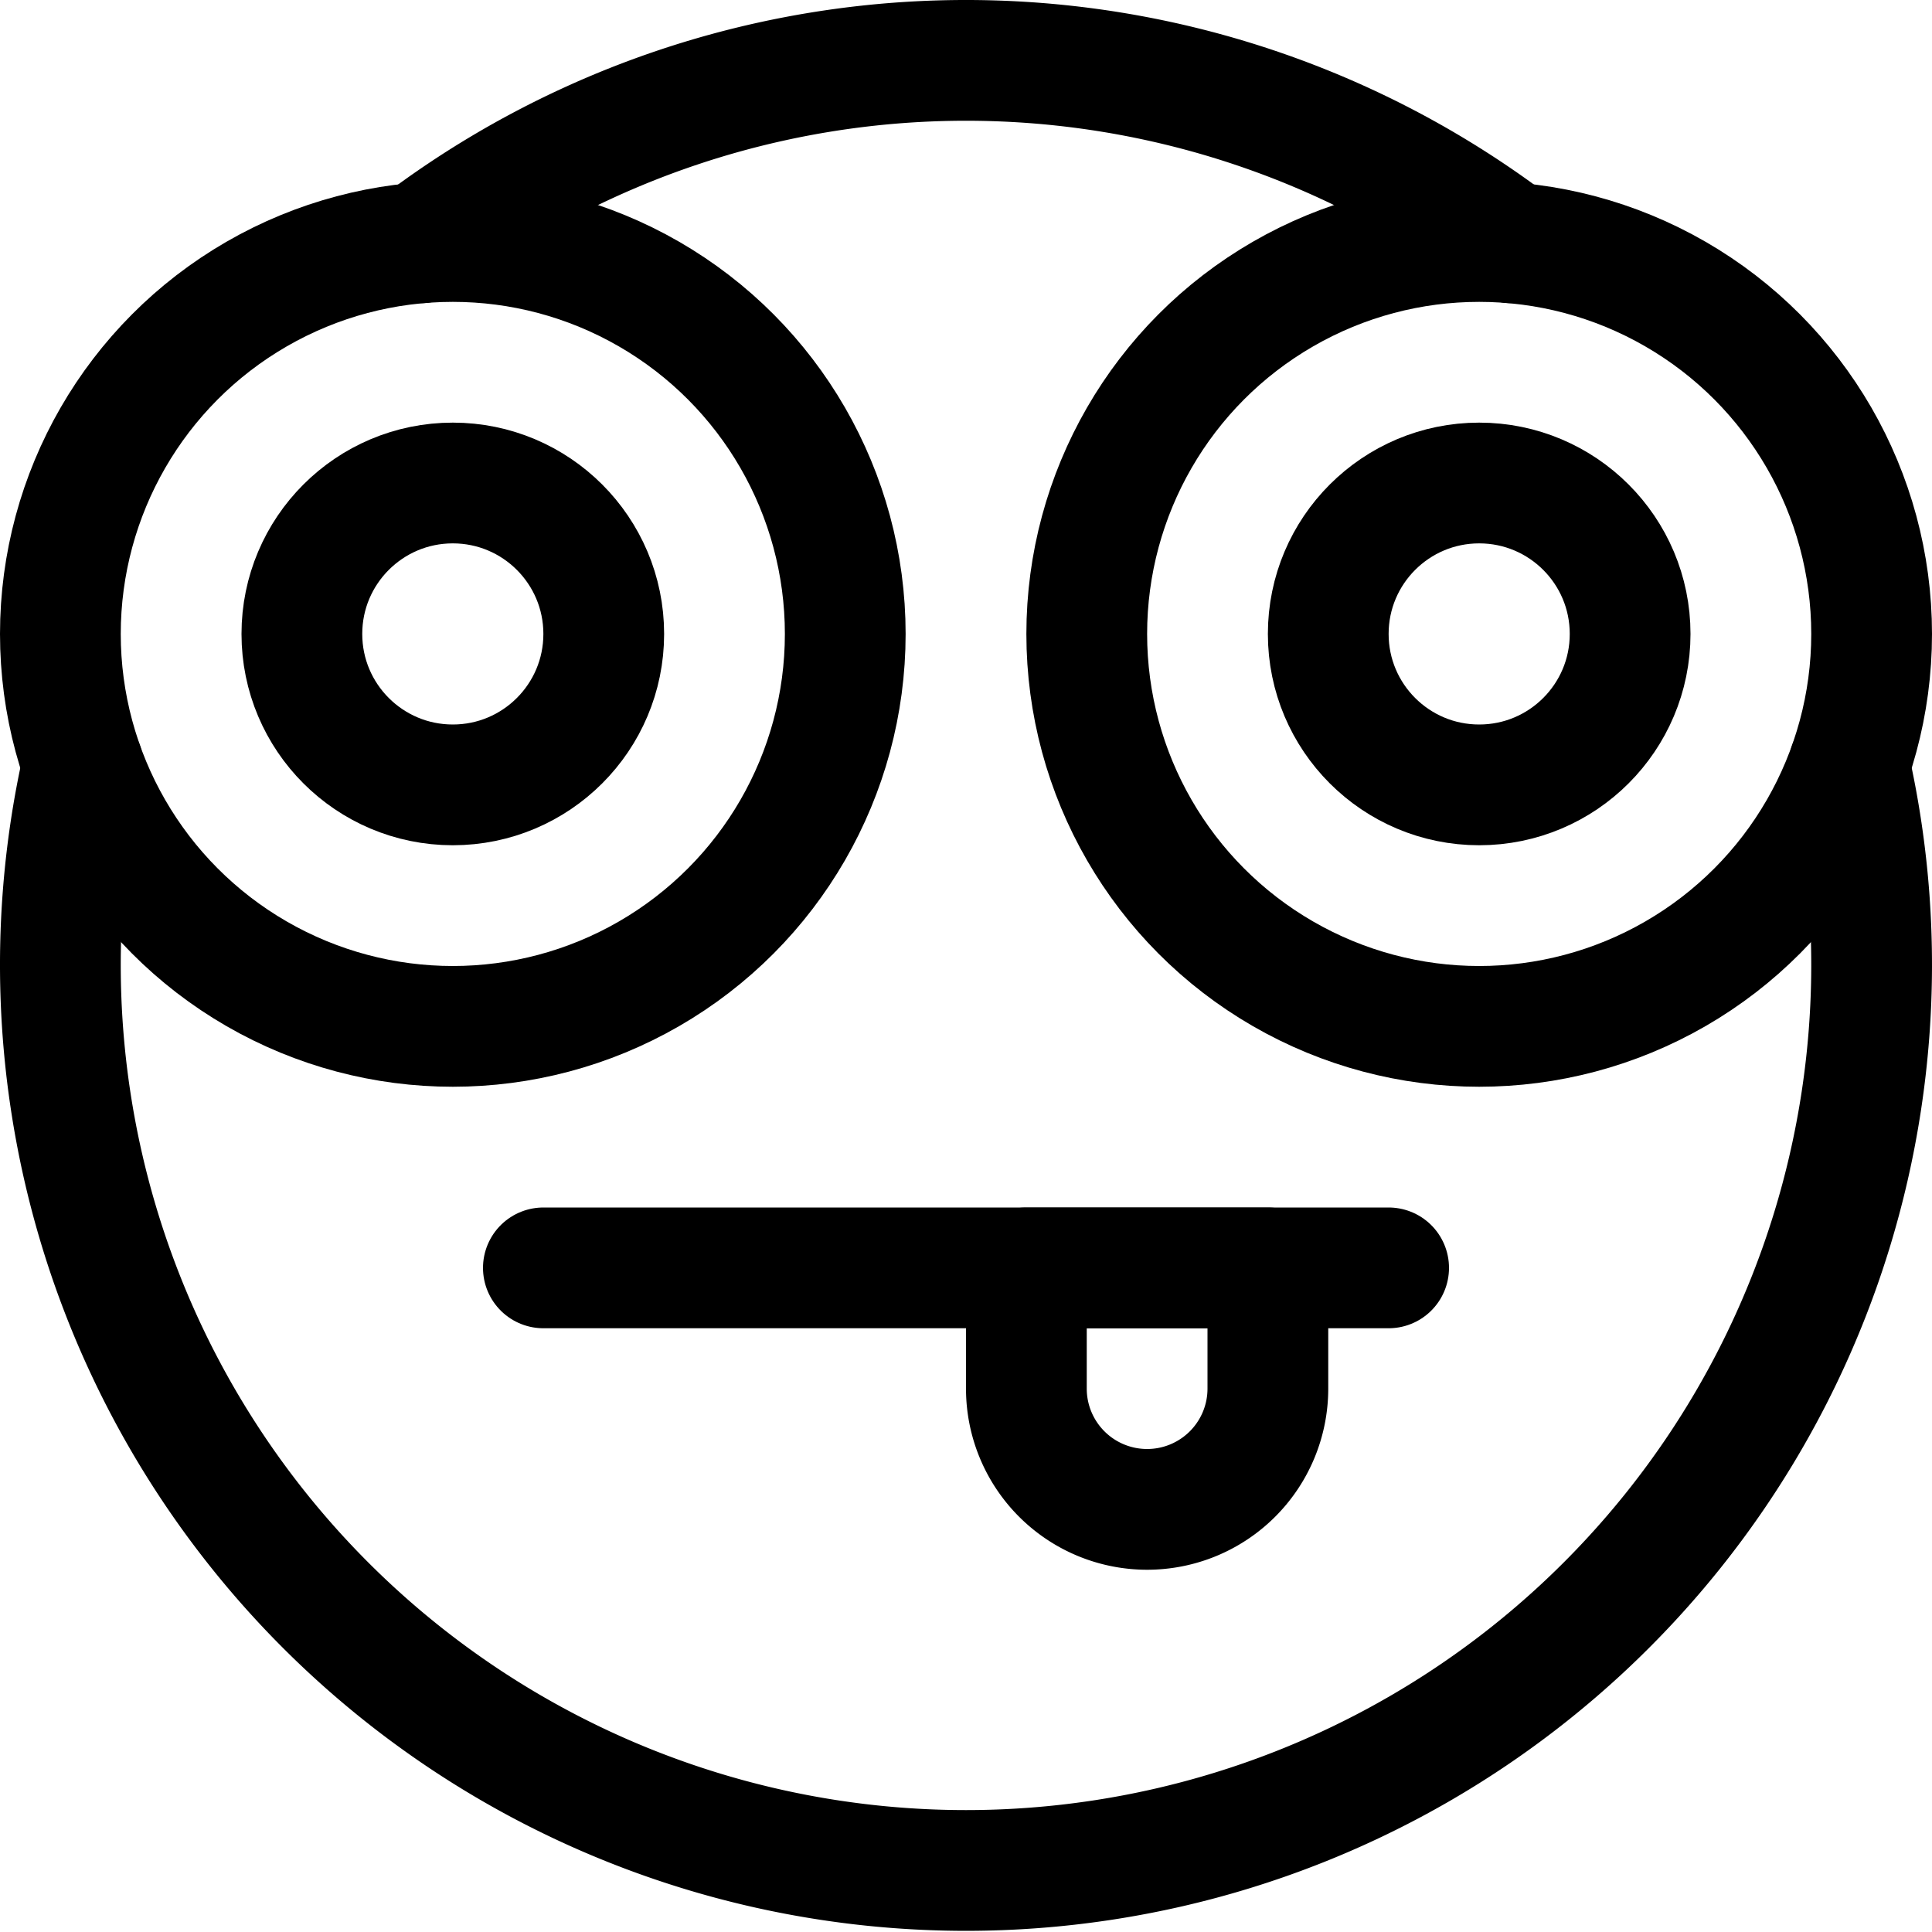 <svg xmlns="http://www.w3.org/2000/svg" viewBox="0 0 24 24"><defs><style>.a{fill:none;stroke:currentColor;stroke-linecap:round;stroke-linejoin:round;stroke-width:1.5px;}</style></defs><title>smiley-dizzy</title><line class="a" x1="6.75" y1="15.75" x2="17.25" y2="15.75"/><path class="a" d="M14.25,18.75h0a1.5,1.5,0,0,1-1.5-1.5v-1.5h3v1.5A1.5,1.5,0,0,1,14.25,18.75Z"/><path class="a" d="M5.228,3.016a11.252,11.252,0,0,1,13.544,0"/><path class="a" d="M22.972,9.5a11.25,11.25,0,1,1-21.944,0"/><circle class="a" cx="5.625" cy="7.875" r="4.875"/><circle class="a" cx="5.625" cy="7.875" r="1.875"/><circle class="a" cx="18.375" cy="7.875" r="1.875"/><circle class="a" cx="18.375" cy="7.875" r="4.875"/></svg>